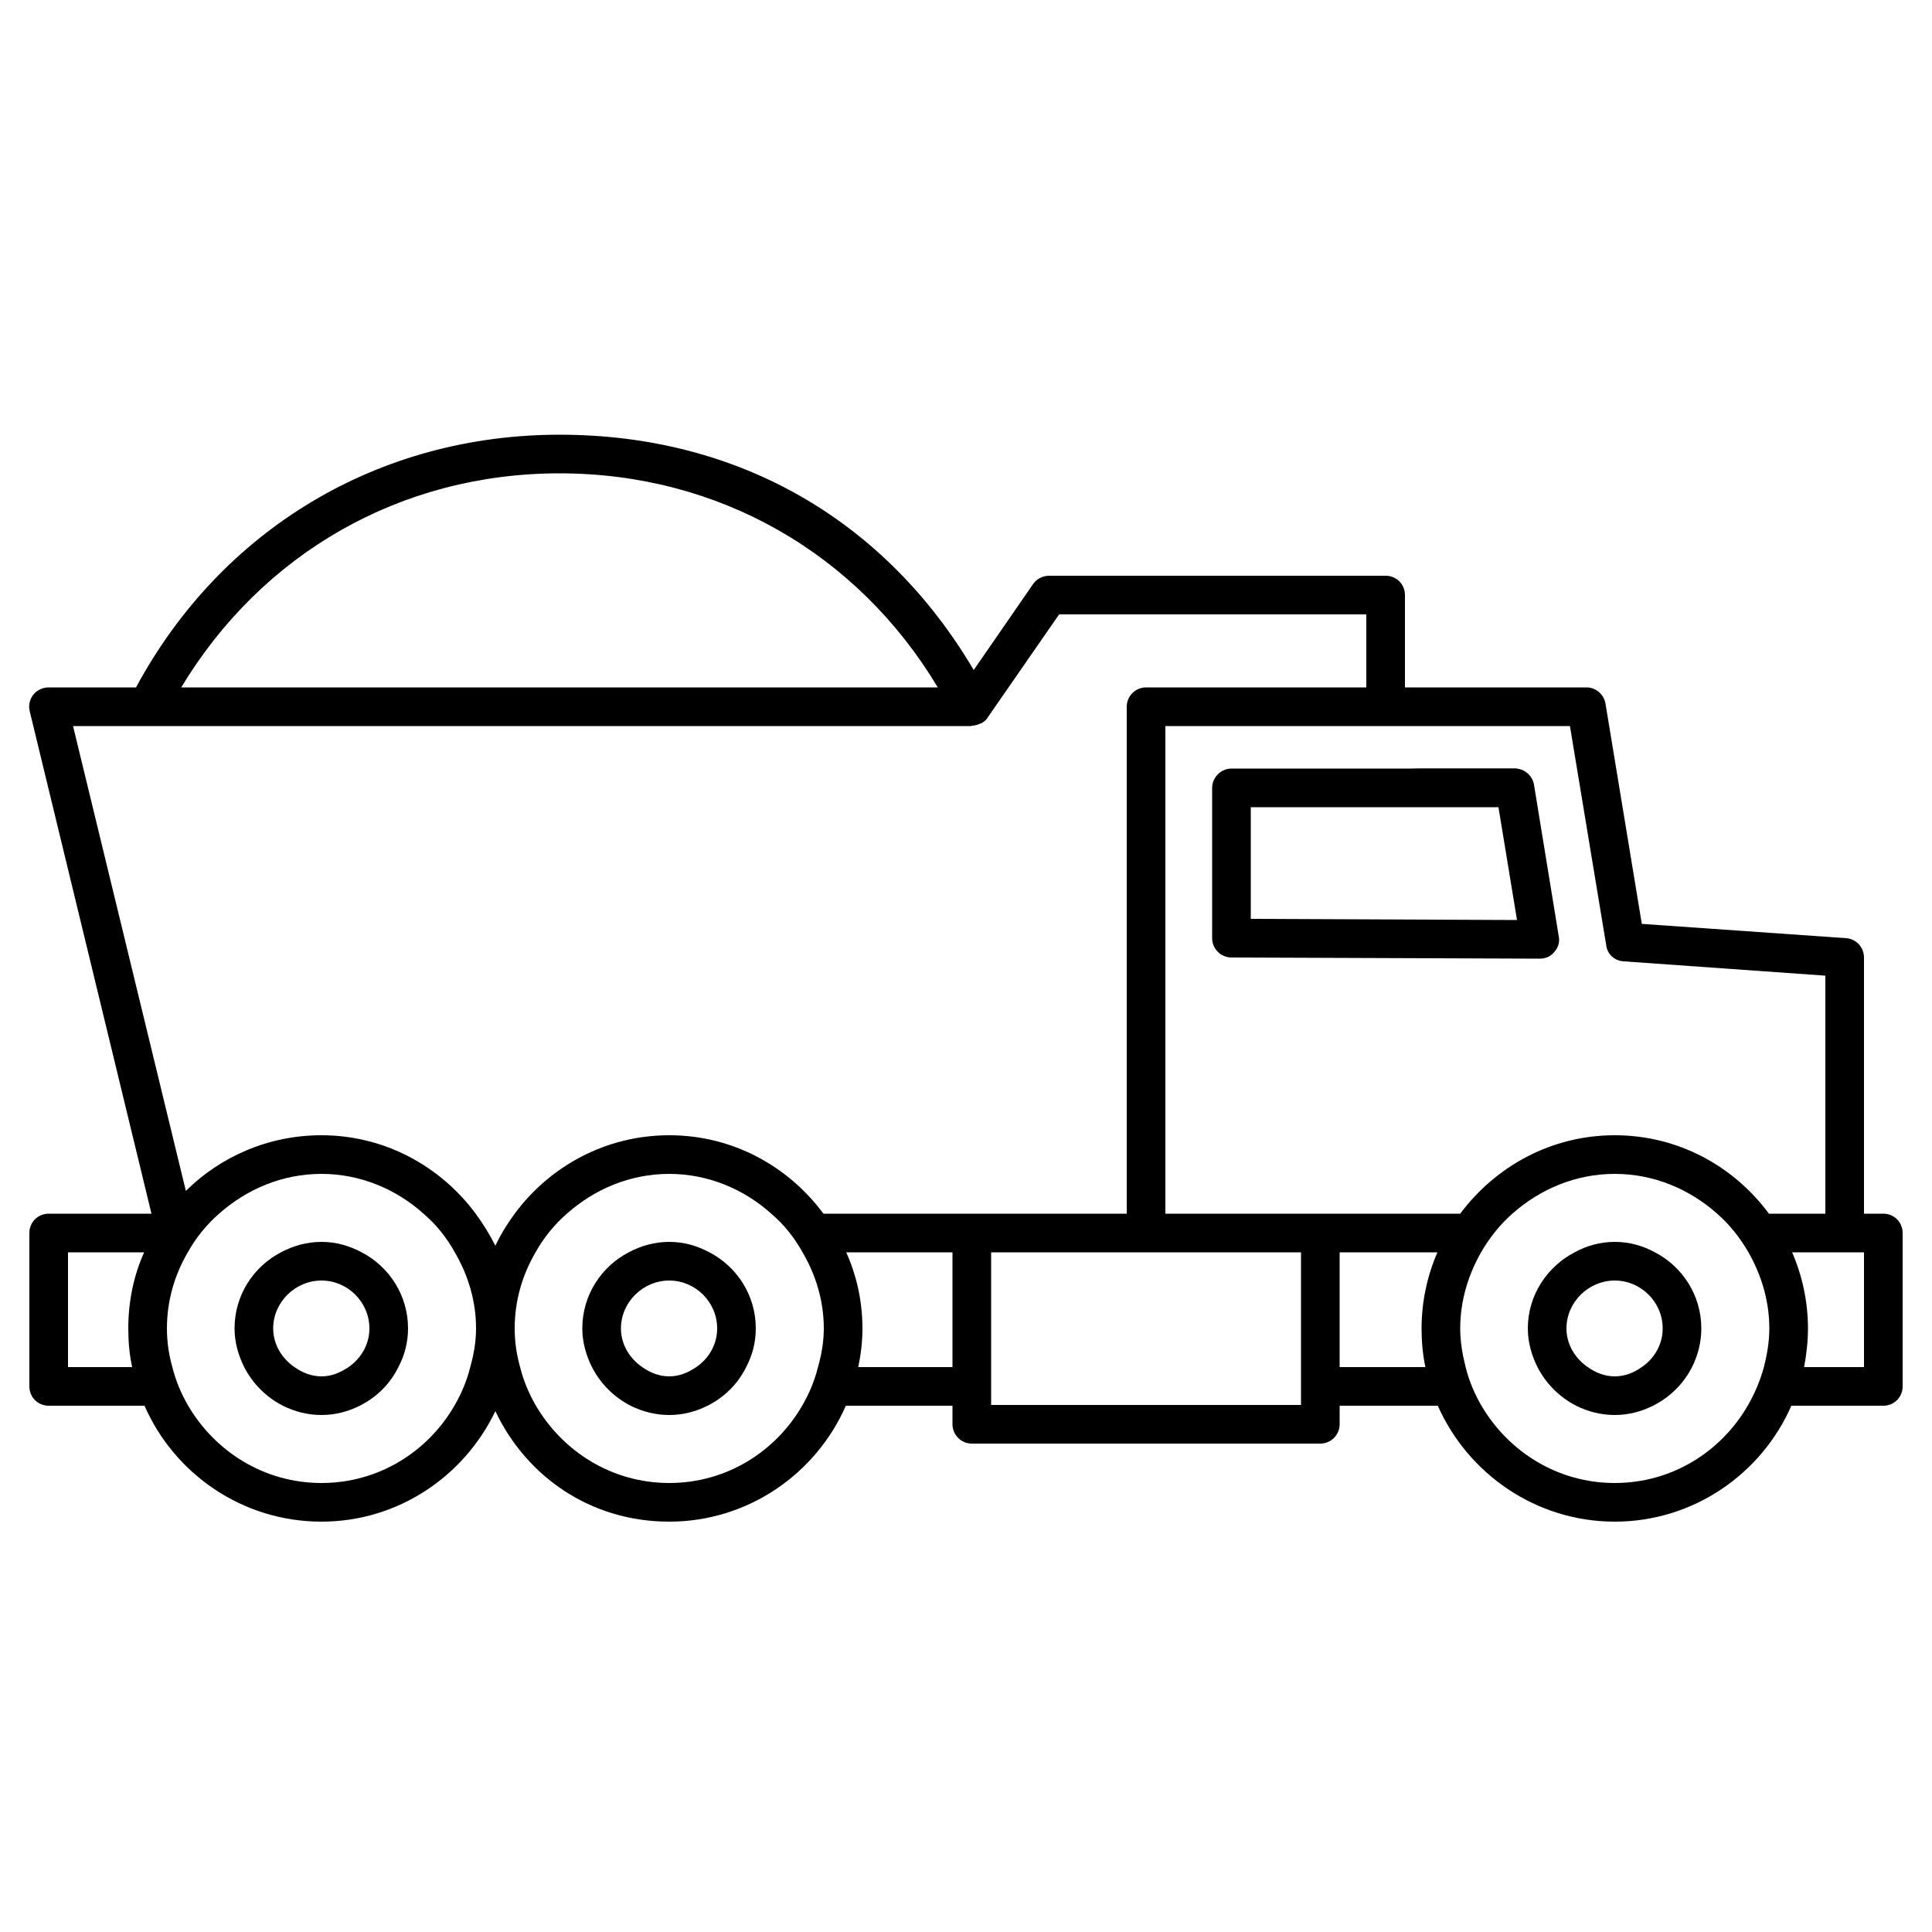 <?xml version="1.0" encoding="UTF-8"?><svg id="uuid-04a78f0c-4965-47b8-8cfa-2b1ebec88dfd" xmlns="http://www.w3.org/2000/svg" viewBox="0 0 50 50"><path d="M40.75,32.41c.31-.17,.66-.27,1.04-.27s.73,.1,1.04,.27c.71,.37,1.2,1.11,1.2,1.97,0,.36-.09,.7-.24,1-.22,.43-.57,.78-1.01,1-.3,.15-.63,.24-.99,.24s-.7-.09-1-.24c-.43-.22-.78-.57-1-1-.15-.3-.25-.64-.25-1,0-.86,.5-1.6,1.21-1.97Zm-.21,1.97c0,.42,.23,.78,.55,1,.2,.14,.43,.24,.7,.24s.5-.1,.7-.24c.32-.22,.54-.58,.54-1,0-.68-.56-1.24-1.24-1.24s-1.25,.56-1.25,1.24Z"/><path d="M31.87,19.89h7.34c.24,0,.45,.18,.49,.42l.64,3.92c.03,.14-.01,.29-.11,.4-.09,.12-.23,.18-.38,.18l-7.98-.03c-.27,0-.5-.22-.5-.5v-3.89c0-.27,.23-.5,.5-.5Zm6.91,1h-6.41v2.89l6.89,.03-.48-2.92Z"/><path d="M39.34,19.91s-.09-.02-.13-.02h-2.73l.5,.02h2.36Z"/><path d="M18.02,35.38c.32-.22,.54-.58,.54-1,0-.68-.56-1.24-1.24-1.24s-1.25,.56-1.25,1.24c0,.42,.23,.78,.55,1,.2,.14,.43,.24,.7,.24s.49-.1,.7-.24Zm-1.75-2.97c.32-.17,.67-.27,1.05-.27s.72,.1,1.04,.27c.71,.37,1.2,1.11,1.2,1.97,0,.36-.09,.7-.25,1-.21,.43-.56,.78-1,1-.3,.15-.63,.24-.99,.24s-.7-.09-1-.24c-.43-.22-.78-.57-1-1-.15-.3-.25-.64-.25-1,0-.86,.49-1.6,1.2-1.97Z"/><path d="M8.32,36.62c-.36,0-.7-.09-1-.24-.43-.22-.78-.57-1-1-.15-.3-.25-.64-.25-1,0-.86,.49-1.6,1.2-1.97,.32-.17,.67-.27,1.05-.27s.72,.1,1.04,.27c.71,.37,1.2,1.11,1.2,1.97,0,.36-.09,.7-.25,1-.21,.43-.56,.78-1,1-.3,.15-.63,.24-.99,.24Zm-.7-1.24c.2,.14,.43,.24,.7,.24s.49-.1,.7-.24c.32-.22,.54-.58,.54-1,0-.68-.56-1.24-1.24-1.24s-1.25,.56-1.25,1.24c0,.42,.23,.78,.55,1Z"/><path d="M48.24,35.38v-2.97h-1.86c.26,.6,.41,1.27,.41,1.97,0,.34-.04,.68-.1,1h1.55Zm-11.45-1c0-.7,.15-1.37,.41-1.97h-2.53v2.97h2.22c-.07-.32-.1-.66-.1-1Zm1-2.97c.92-1.23,2.36-2.03,4-2.03s3.08,.8,3.99,2.03h1.46v-6.16l-5.21-.37c-.24-.01-.43-.18-.46-.41l-.94-5.68h-10.47v12.62h7.63Zm0,2.97c0,.35,.06,.68,.14,1,.09,.36,.23,.69,.41,1,.7,1.19,1.97,2,3.45,2s2.75-.81,3.44-2c.18-.31,.32-.64,.42-1,.08-.32,.14-.65,.14-1,0-.72-.21-1.39-.54-1.97-.22-.38-.49-.72-.81-1-.71-.63-1.63-1.03-2.65-1.03s-1.94,.4-2.65,1.03c-.32,.28-.59,.62-.81,1-.33,.58-.54,1.25-.54,1.97Zm-13.14,1v-2.97h-2.75c.27,.6,.42,1.27,.42,1.97,0,.34-.04,.68-.11,1h2.44Zm1,.98h8.02v-3.95h-8.02v3.95Zm-8.33-5.98c-1.02,0-1.94,.4-2.65,1.03-.32,.28-.6,.62-.81,1-.34,.58-.54,1.25-.54,1.97,0,.35,.05,.68,.14,1,.09,.36,.23,.69,.41,1,.7,1.19,1.97,2,3.45,2s2.75-.81,3.44-2c.18-.31,.32-.64,.41-1,.09-.32,.15-.65,.15-1,0-.72-.21-1.39-.55-1.97-.21-.38-.48-.72-.81-1-.7-.63-1.63-1.03-2.64-1.03Zm-2.84-18.13c-4.11,0-7.7,2.07-9.79,5.54H24.27c-2.08-3.47-5.67-5.54-9.79-5.54Zm-6.16,18.13c-1.02,0-1.94,.4-2.65,1.03-.32,.28-.6,.62-.81,1-.34,.58-.54,1.25-.54,1.97,0,.35,.05,.68,.14,1,.09,.36,.23,.69,.41,1,.7,1.19,1.97,2,3.45,2s2.75-.81,3.44-2c.18-.31,.32-.64,.41-1,.09-.32,.15-.65,.15-1,0-.72-.21-1.39-.55-1.97-.21-.38-.48-.72-.81-1-.7-.63-1.63-1.03-2.64-1.03Zm-5,4c0-.7,.14-1.37,.41-1.97H1.76v2.97h1.66c-.07-.32-.1-.66-.1-1Zm21.83-15.59H1.89l2.92,12.03c.9-.89,2.14-1.44,3.51-1.44,1.63,0,3.08,.8,3.99,2.03,.19,.26,.36,.53,.51,.83,.14-.3,.31-.57,.5-.83,.91-1.23,2.36-2.03,4-2.03s3.08,.8,3.99,2.03h7.85v-13.12c0-.28,.23-.5,.5-.5h5.7v-1.89h-7.95l-1.85,2.67s-.01,.01-.01,.02c-.04,.05-.09,.09-.15,.13-.01,0-.01,0-.02,0-.08,.04-.15,.06-.23,.06ZM8.32,39.38c-2.05,0-3.81-1.24-4.58-3H1.26c-.28,0-.5-.22-.5-.5v-3.97c0-.28,.22-.5,.5-.5H3.92L.77,18.41c-.04-.15,0-.31,.09-.43,.1-.12,.24-.19,.4-.19H3.52c2.21-4.1,6.28-6.54,10.96-6.54s8.46,2.26,10.72,6.09l1.54-2.23c.09-.13,.25-.21,.41-.21h8.71c.28,0,.5,.22,.5,.5v2.39h4.7c.24,0,.45,.18,.49,.42l.94,5.7,5.29,.37c.26,.02,.46,.24,.46,.5v6.63h.5c.28,0,.5,.22,.5,.5v3.97c0,.28-.22,.5-.5,.5h-2.38c-.77,1.76-2.53,3-4.57,3s-3.8-1.24-4.58-3h-2.54v.48c0,.27-.22,.5-.5,.5h-9.02c-.28,0-.5-.23-.5-.5v-.48h-2.76c-.77,1.76-2.53,3-4.57,3s-3.7-1.17-4.5-2.86c-.81,1.69-2.52,2.86-4.5,2.86Z"/></svg>